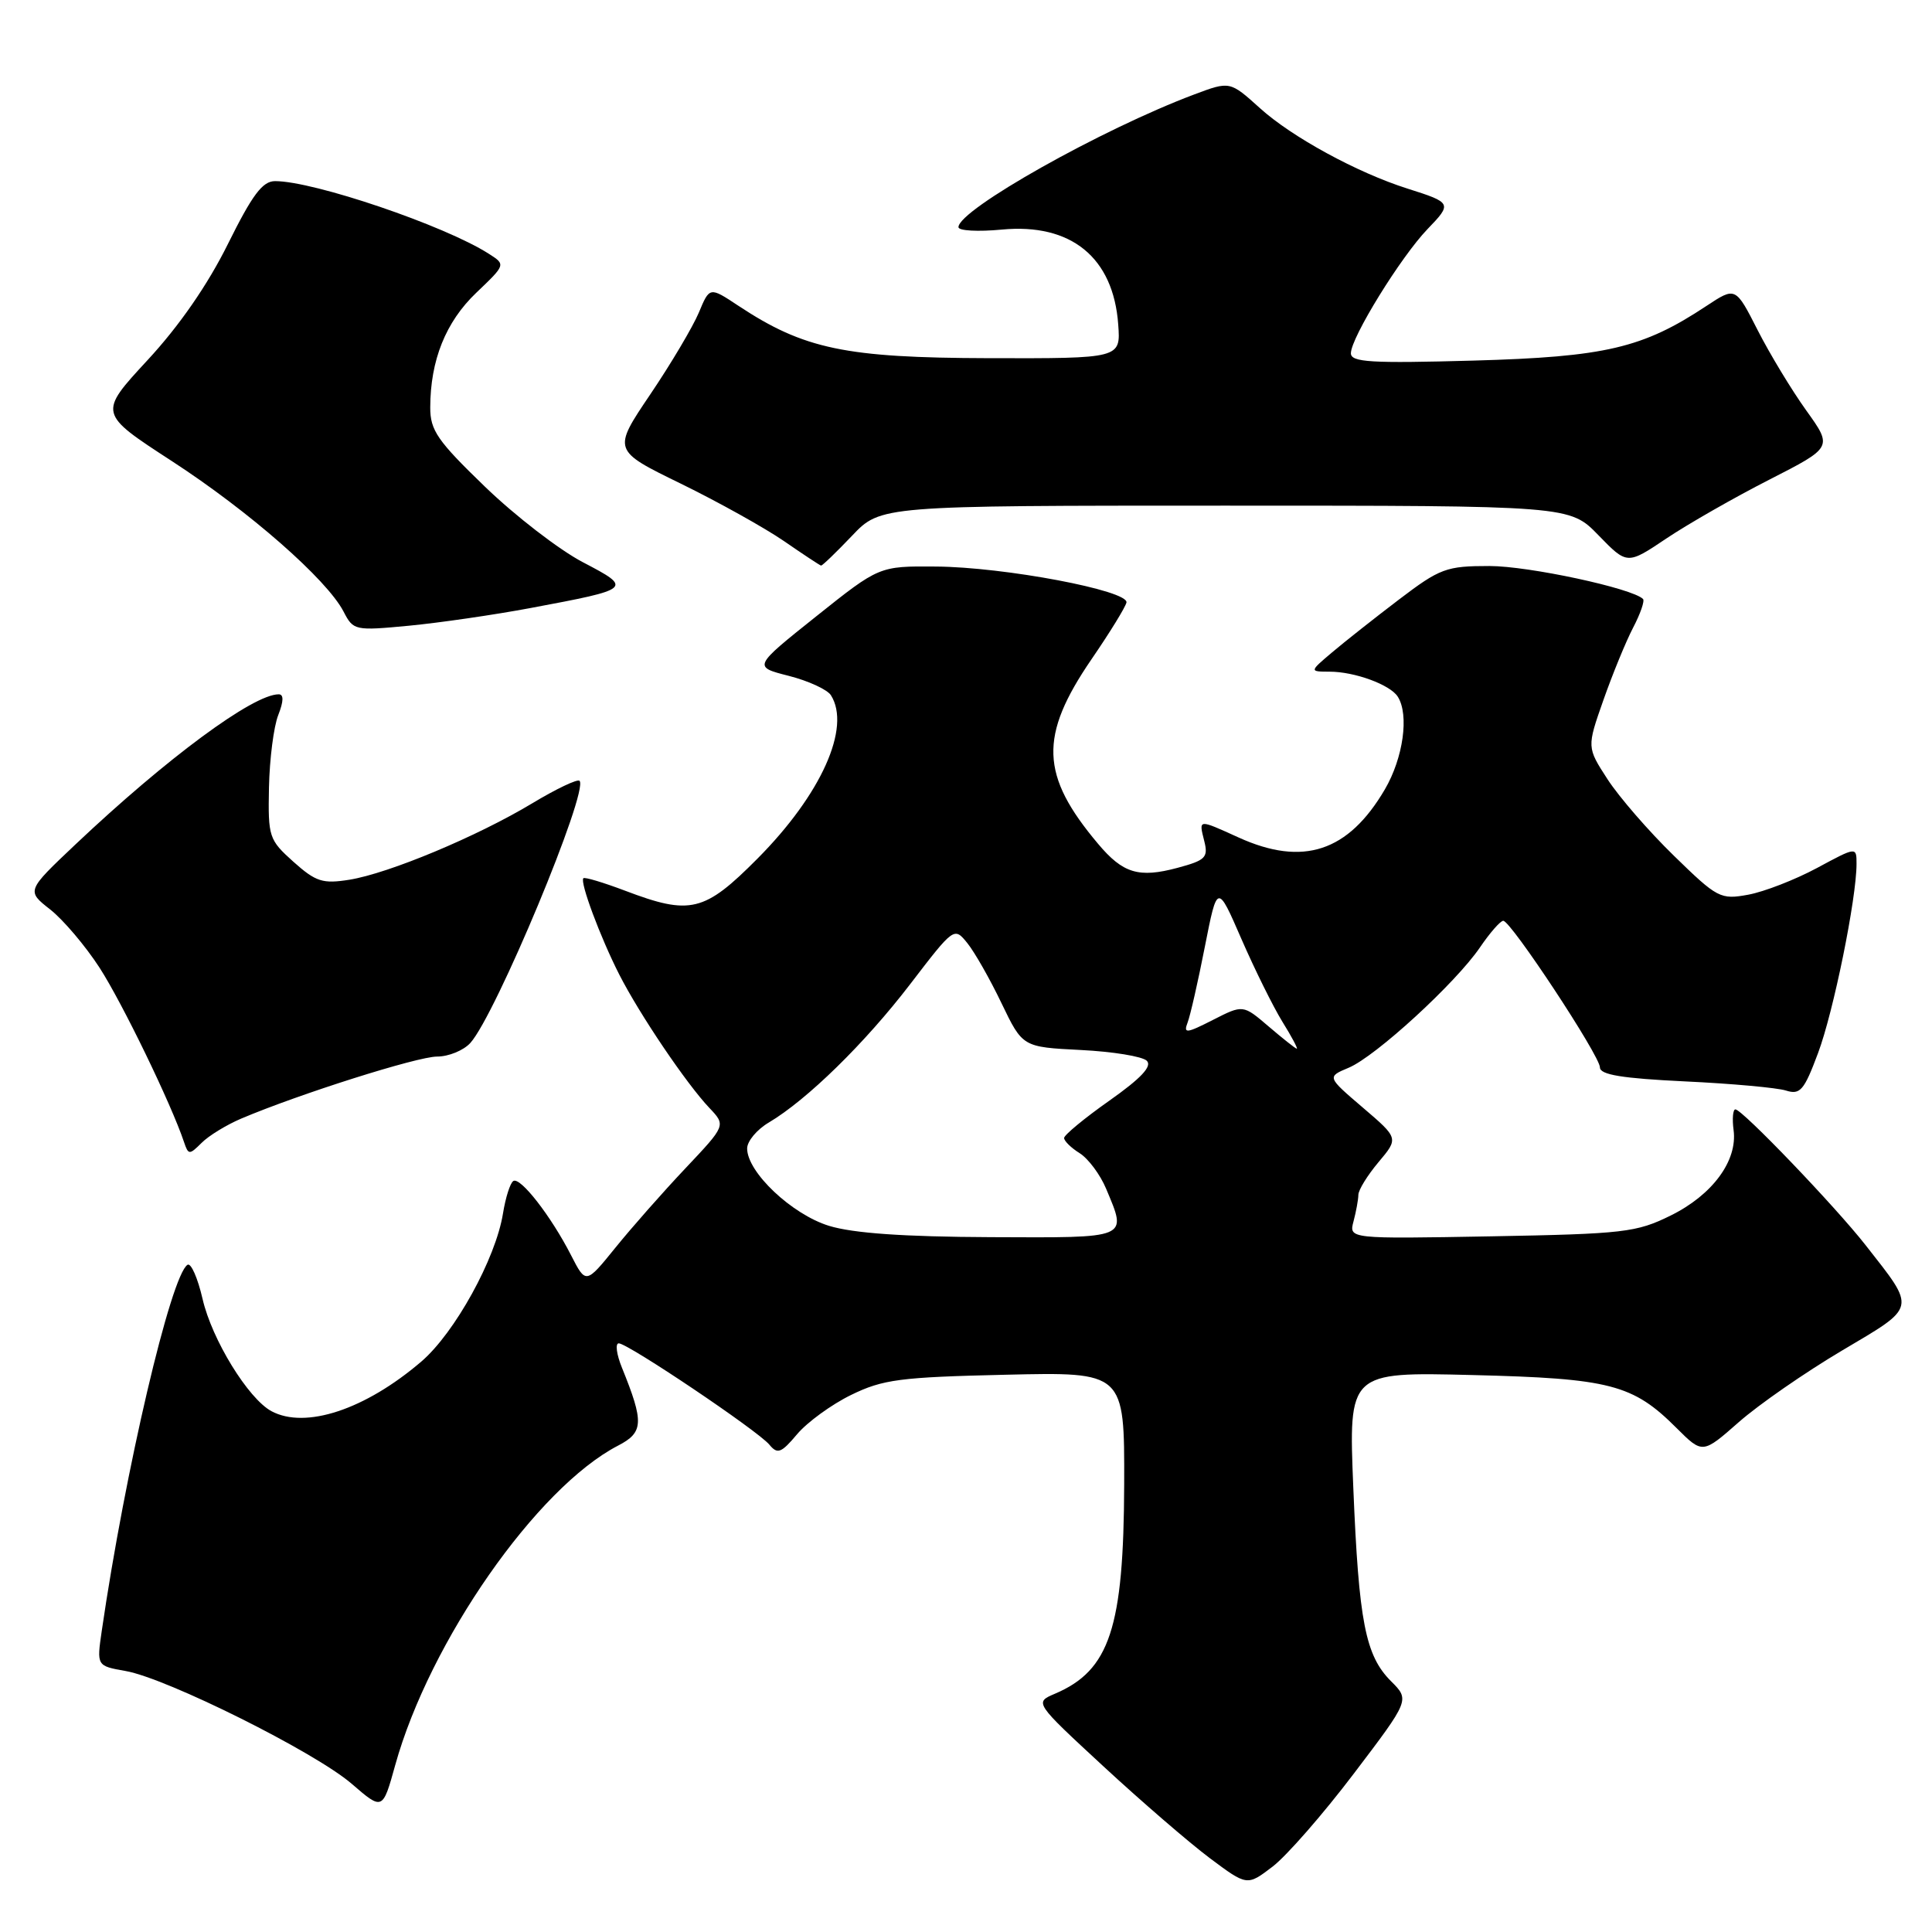 <?xml version="1.0" encoding="UTF-8" standalone="no"?>
<!DOCTYPE svg PUBLIC "-//W3C//DTD SVG 1.1//EN" "http://www.w3.org/Graphics/SVG/1.1/DTD/svg11.dtd" >
<svg xmlns="http://www.w3.org/2000/svg" xmlns:xlink="http://www.w3.org/1999/xlink" version="1.1" viewBox="0 0 256 256">
 <g >
 <path fill="currentColor"
d=" M 179.39 235.01 C 186.80 225.25 186.80 225.25 184.33 222.78 C 180.92 219.38 180.05 214.91 179.32 197.14 C 178.69 181.79 178.69 181.79 195.10 182.20 C 213.35 182.65 216.36 183.43 222.15 189.22 C 225.60 192.66 225.60 192.66 230.41 188.43 C 233.06 186.10 239.21 181.84 244.07 178.96 C 254.06 173.04 253.94 173.59 247.21 165.00 C 243.17 159.84 230.85 147.00 229.95 147.00 C 229.62 147.00 229.51 148.24 229.71 149.75 C 230.25 153.80 226.91 158.34 221.36 161.07 C 216.85 163.30 215.16 163.50 197.61 163.82 C 178.73 164.16 178.73 164.16 179.35 161.83 C 179.69 160.55 179.98 158.97 179.99 158.33 C 179.99 157.68 181.20 155.73 182.66 153.99 C 185.33 150.82 185.33 150.82 180.58 146.76 C 175.82 142.69 175.82 142.69 178.71 141.48 C 182.30 139.97 192.87 130.27 196.10 125.54 C 197.42 123.60 198.81 122.01 199.19 122.01 C 200.19 122.00 212.00 139.90 212.00 141.44 C 212.00 142.41 214.92 142.89 223.25 143.29 C 229.44 143.58 235.47 144.13 236.64 144.50 C 238.53 145.10 239.05 144.50 240.90 139.54 C 242.95 134.07 246.00 119.06 246.00 114.47 C 246.00 112.19 246.00 112.19 240.75 115.02 C 237.86 116.57 233.77 118.16 231.66 118.55 C 227.97 119.23 227.57 119.02 221.79 113.38 C 218.47 110.15 214.52 105.59 213.01 103.26 C 210.26 99.02 210.26 99.02 212.46 92.76 C 213.67 89.32 215.44 85.00 216.40 83.16 C 217.36 81.32 217.95 79.62 217.71 79.37 C 216.29 77.95 202.56 75.00 197.36 75.00 C 191.64 75.00 190.82 75.30 185.36 79.45 C 182.14 81.90 178.15 85.05 176.50 86.45 C 173.50 88.99 173.50 88.99 176.18 89.00 C 179.51 89.00 184.21 90.73 185.21 92.31 C 186.74 94.71 185.94 100.43 183.50 104.60 C 178.65 112.87 172.66 114.84 164.14 110.98 C 158.71 108.52 158.84 108.50 159.57 111.44 C 160.12 113.62 159.75 113.99 156.04 114.99 C 150.90 116.37 148.80 115.74 145.50 111.81 C 137.84 102.72 137.66 97.54 144.64 87.34 C 147.05 83.83 149.12 80.46 149.26 79.84 C 149.60 78.26 133.08 75.13 124.00 75.07 C 116.50 75.01 116.50 75.01 108.14 81.68 C 99.78 88.35 99.78 88.35 104.50 89.55 C 107.10 90.21 109.62 91.37 110.10 92.12 C 112.80 96.39 108.82 105.26 100.39 113.75 C 93.33 120.86 91.48 121.31 82.82 118.02 C 79.96 116.94 77.48 116.19 77.30 116.37 C 76.81 116.86 79.53 124.16 82.04 129.10 C 84.73 134.39 90.96 143.61 94.00 146.81 C 96.19 149.12 96.19 149.12 90.82 154.81 C 87.86 157.94 83.69 162.67 81.54 165.33 C 77.63 170.16 77.63 170.16 75.67 166.33 C 73.02 161.15 68.95 155.91 68.02 156.49 C 67.60 156.75 66.99 158.68 66.65 160.78 C 65.69 166.77 60.26 176.62 55.82 180.42 C 48.39 186.78 40.48 189.40 35.97 186.99 C 32.89 185.33 28.08 177.51 26.84 172.11 C 26.20 169.34 25.31 167.31 24.85 167.59 C 22.65 168.95 16.58 194.84 13.48 216.12 C 12.81 220.74 12.81 220.74 16.66 221.42 C 22.14 222.39 41.75 232.17 46.60 236.36 C 50.70 239.90 50.70 239.90 52.37 233.88 C 56.93 217.48 71.14 197.12 81.90 191.55 C 85.28 189.80 85.35 188.48 82.42 181.25 C 81.69 179.46 81.50 178.00 81.99 178.00 C 83.20 178.00 100.40 189.57 101.94 191.42 C 103.02 192.73 103.51 192.55 105.62 190.04 C 106.95 188.46 110.17 186.11 112.77 184.84 C 116.98 182.78 119.25 182.48 133.25 182.16 C 149.00 181.79 149.00 181.79 148.96 196.65 C 148.90 215.71 147.04 221.34 139.78 224.43 C 137.06 225.59 137.06 225.59 146.21 234.05 C 151.24 238.70 157.58 244.17 160.30 246.21 C 165.25 249.91 165.25 249.91 168.62 247.34 C 170.47 245.93 175.32 240.38 179.39 235.01 Z  M 31.96 148.22 C 39.70 144.94 55.31 140.00 57.92 140.00 C 59.44 140.00 61.42 139.19 62.32 138.20 C 65.68 134.49 78.07 104.74 76.79 103.46 C 76.52 103.19 73.70 104.53 70.53 106.44 C 63.22 110.84 51.51 115.73 46.29 116.57 C 42.76 117.13 41.86 116.85 38.88 114.19 C 35.63 111.27 35.51 110.91 35.64 104.33 C 35.72 100.57 36.27 96.26 36.87 94.75 C 37.59 92.91 37.61 92.00 36.93 92.00 C 33.54 92.00 22.14 100.42 10.00 111.89 C 3.50 118.04 3.50 118.04 6.65 120.51 C 8.38 121.87 11.33 125.35 13.20 128.24 C 16.20 132.89 22.69 146.27 24.38 151.32 C 24.96 153.05 25.09 153.05 26.71 151.44 C 27.65 150.49 30.01 149.05 31.96 148.22 Z  M 70.28 80.57 C 83.79 78.04 83.87 77.97 77.24 74.50 C 74.10 72.86 68.27 68.36 64.27 64.50 C 57.96 58.41 57.00 57.02 57.01 53.99 C 57.02 47.74 59.06 42.65 63.12 38.78 C 67.02 35.06 67.02 35.06 64.76 33.62 C 58.91 29.88 41.60 24.00 36.45 24.00 C 34.78 24.00 33.44 25.80 30.19 32.35 C 27.51 37.75 23.75 43.19 19.54 47.73 C 13.03 54.77 13.03 54.77 22.76 61.09 C 33.04 67.77 43.32 76.78 45.53 81.05 C 46.82 83.55 47.02 83.59 54.20 82.91 C 58.25 82.52 65.48 81.47 70.28 80.57 Z  M 112.89 71.00 C 116.69 67.00 116.69 67.00 162.35 67.00 C 208.00 67.00 208.00 67.00 211.80 70.92 C 215.61 74.84 215.61 74.84 220.82 71.34 C 223.69 69.42 229.81 65.92 234.44 63.56 C 242.84 59.27 242.84 59.27 239.34 54.39 C 237.41 51.70 234.51 46.91 232.90 43.75 C 229.97 37.99 229.97 37.99 226.11 40.54 C 217.68 46.13 212.71 47.29 195.25 47.78 C 181.63 48.16 179.00 48.00 179.00 46.81 C 179.00 44.75 185.61 34.04 189.15 30.36 C 192.44 26.95 192.39 26.86 186.50 24.99 C 179.86 22.89 171.18 18.16 166.96 14.34 C 162.97 10.74 162.97 10.74 158.23 12.52 C 145.96 17.13 127.00 27.80 127.00 30.10 C 127.00 30.58 129.59 30.72 132.75 30.42 C 141.93 29.55 147.53 34.12 148.17 43.00 C 148.50 47.50 148.50 47.50 131.00 47.46 C 112.00 47.41 106.53 46.26 97.83 40.51 C 94.03 37.99 94.03 37.99 92.60 41.42 C 91.81 43.30 88.92 48.18 86.17 52.25 C 81.16 59.67 81.16 59.67 90.20 64.08 C 95.17 66.51 101.32 69.94 103.87 71.69 C 106.42 73.45 108.63 74.91 108.79 74.94 C 108.95 74.98 110.79 73.20 112.89 71.00 Z  M 109.85 162.43 C 104.92 160.91 99.00 155.32 99.00 152.18 C 99.00 151.22 100.29 149.67 101.87 148.74 C 106.92 145.75 114.61 138.23 120.60 130.41 C 126.42 122.82 126.43 122.81 128.18 124.97 C 129.14 126.16 131.18 129.74 132.71 132.94 C 135.50 138.74 135.50 138.74 143.21 139.13 C 147.44 139.34 151.38 139.98 151.96 140.56 C 152.69 141.29 151.18 142.89 147.00 145.84 C 143.70 148.16 141.00 150.40 141.00 150.79 C 141.00 151.19 141.93 152.10 143.07 152.81 C 144.21 153.53 145.79 155.65 146.57 157.52 C 149.36 164.19 149.79 164.01 131.25 163.93 C 119.73 163.88 113.05 163.41 109.85 162.43 Z  M 168.10 136.01 C 164.71 133.11 164.71 133.11 160.71 135.15 C 157.20 136.94 156.79 136.98 157.36 135.50 C 157.72 134.57 158.75 130.04 159.65 125.44 C 161.30 117.07 161.30 117.07 164.49 124.41 C 166.25 128.45 168.69 133.38 169.92 135.38 C 171.16 137.37 172.01 138.98 171.83 138.96 C 171.65 138.94 169.97 137.61 168.10 136.01 Z "/>
</g>
</svg>